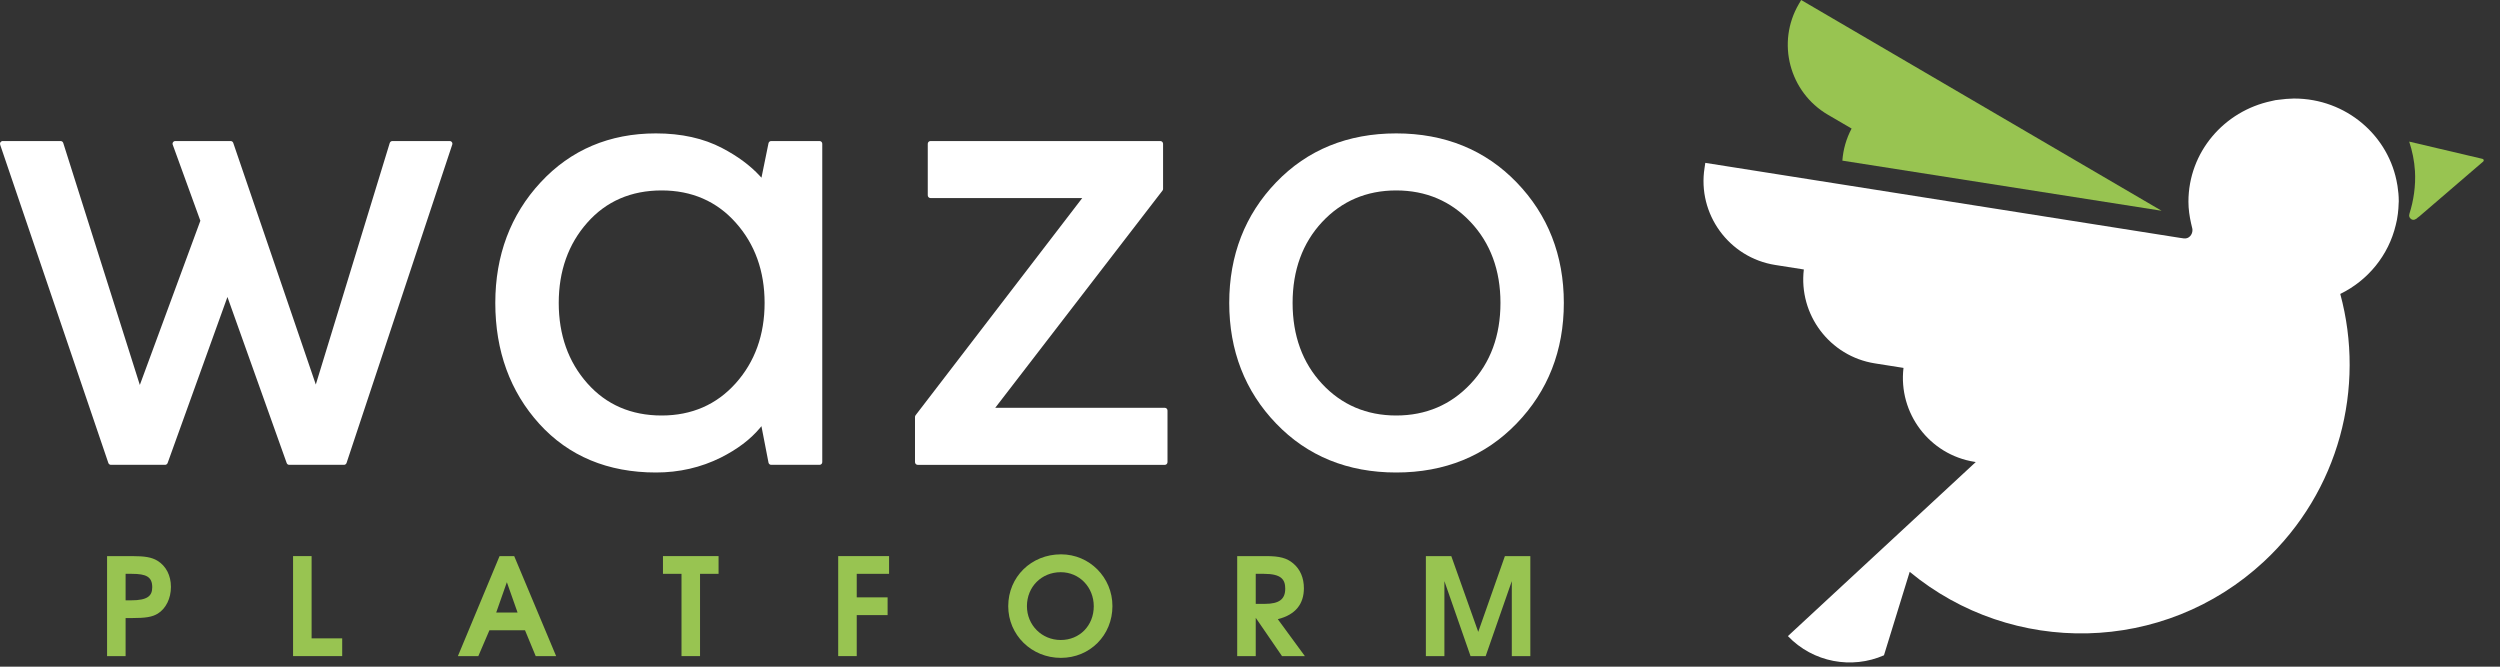 <svg width="75" height="20" viewBox="0 0 75 20" fill="none" xmlns="http://www.w3.org/2000/svg">
<rect x="0" y="0" width="75" height="20" fill="#333333" stroke="none"/>
<path d="M13.567 4.339C13.576 4.313 13.572 4.286 13.557 4.265C13.542 4.244 13.517 4.231 13.491 4.231H11.772C11.736 4.231 11.704 4.255 11.692 4.29L9.474 11.536L9.438 11.43L6.997 4.286C6.986 4.254 6.954 4.231 6.92 4.231H5.259C5.232 4.231 5.207 4.245 5.192 4.266C5.176 4.287 5.172 4.316 5.182 4.341L6.011 6.623L6.006 6.636L4.195 11.549L4.163 11.448L1.897 4.288C1.886 4.255 1.855 4.231 1.819 4.231H0.081C0.055 4.231 0.032 4.243 0.016 4.265C0 4.286 -0.004 4.314 0.004 4.339L3.251 13.891C3.263 13.923 3.294 13.945 3.329 13.945H4.951C4.986 13.945 5.016 13.924 5.029 13.89L6.823 8.909L8.6 13.89C8.611 13.924 8.642 13.945 8.677 13.945H10.319C10.355 13.945 10.385 13.923 10.397 13.888L13.567 4.339Z" fill="white"/>
<path d="M24.587 4.231H23.136C23.096 4.231 23.063 4.259 23.055 4.297L22.844 5.331L22.796 5.279C22.507 4.965 22.126 4.683 21.664 4.442C21.108 4.15 20.441 4.002 19.679 4.002C18.285 4.002 17.121 4.496 16.218 5.471C15.316 6.443 14.859 7.661 14.859 9.088C14.859 10.528 15.303 11.748 16.179 12.715C17.058 13.683 18.235 14.175 19.679 14.175C20.374 14.175 21.028 14.025 21.626 13.727C22.117 13.48 22.51 13.184 22.795 12.844L22.843 12.785L23.055 13.879C23.062 13.917 23.097 13.945 23.136 13.945H24.587C24.632 13.945 24.668 13.909 24.668 13.863V4.313C24.668 4.268 24.632 4.231 24.587 4.231V4.231ZM22.071 11.498C21.498 12.139 20.75 12.465 19.849 12.465C18.936 12.465 18.186 12.14 17.619 11.499C17.05 10.858 16.762 10.046 16.762 9.088C16.762 8.131 17.05 7.32 17.619 6.679C18.185 6.038 18.935 5.713 19.849 5.713C20.752 5.713 21.5 6.038 22.071 6.679C22.647 7.322 22.938 8.133 22.938 9.088C22.938 10.046 22.646 10.856 22.071 11.498V11.498Z" fill="white"/>
<path d="M34.945 12.234H29.857L34.874 5.718C34.886 5.705 34.892 5.688 34.892 5.669V4.313C34.892 4.268 34.854 4.231 34.809 4.231H27.915C27.87 4.231 27.833 4.268 27.833 4.313V5.86C27.833 5.905 27.87 5.942 27.915 5.942H32.467L27.467 12.458C27.456 12.475 27.45 12.491 27.45 12.508V13.863C27.45 13.909 27.487 13.946 27.533 13.946H34.945C34.989 13.946 35.025 13.909 35.025 13.863V12.316C35.025 12.271 34.989 12.234 34.945 12.234V12.234Z" fill="white"/>
<path d="M45.497 5.47C44.556 4.496 43.341 4.002 41.886 4.002C40.431 4.002 39.219 4.496 38.284 5.47C37.35 6.441 36.877 7.659 36.877 9.088C36.877 10.519 37.35 11.736 38.284 12.706C39.219 13.681 40.431 14.175 41.886 14.175C43.341 14.175 44.556 13.681 45.497 12.706C46.438 11.734 46.915 10.517 46.915 9.088C46.915 7.66 46.438 6.443 45.497 5.47V5.47ZM44.118 11.514C43.527 12.145 42.776 12.465 41.886 12.465C40.998 12.465 40.25 12.146 39.663 11.516C39.075 10.885 38.778 10.069 38.778 9.088C38.778 8.107 39.076 7.291 39.663 6.661C40.25 6.032 40.998 5.713 41.886 5.713C42.776 5.713 43.527 6.032 44.118 6.661C44.713 7.292 45.014 8.109 45.014 9.088C45.014 10.069 44.713 10.885 44.118 11.514V11.514Z" fill="white"/>
<path d="M5.128 17.608C5.128 17.263 4.981 16.979 4.722 16.821C4.551 16.719 4.352 16.683 3.954 16.683H3.212V19.683H3.768V18.542H3.946C4.373 18.542 4.567 18.51 4.734 18.408C4.977 18.258 5.128 17.953 5.128 17.608ZM4.567 17.617C4.567 17.876 4.429 18.01 3.93 18.01H3.768V17.215H3.954C4.381 17.215 4.567 17.3 4.567 17.617Z" fill="#98C451"/>
<path d="M10.266 19.683V19.151H9.348V16.683H8.792V19.683H10.266Z" fill="#98C451"/>
<path d="M16.684 19.683L15.426 16.683H14.987L13.737 19.683H14.35L14.683 18.907H15.75L16.071 19.683H16.684ZM15.527 18.376H14.886L15.206 17.466L15.527 18.376Z" fill="#98C451"/>
<path d="M21.557 17.215V16.683H19.889V17.215H20.445V19.683H21.001V17.215H21.557Z" fill="#98C451"/>
<path d="M26.672 17.215V16.683H25.146V19.683H25.702V18.453H26.628V17.921H25.702V17.215H26.672Z" fill="#98C451"/>
<path d="M33.373 18.181C33.373 17.324 32.687 16.63 31.831 16.63C30.937 16.63 30.247 17.308 30.247 18.185C30.247 19.049 30.945 19.736 31.826 19.736C32.699 19.736 33.373 19.058 33.373 18.181ZM32.813 18.189C32.813 18.765 32.391 19.2 31.822 19.2C31.254 19.2 30.808 18.753 30.808 18.185C30.808 17.604 31.246 17.166 31.822 17.166C32.379 17.166 32.813 17.613 32.813 18.189Z" fill="#98C451"/>
<path d="M39.146 19.683L38.334 18.575C38.874 18.441 39.117 18.112 39.117 17.645C39.117 17.34 39.008 17.081 38.801 16.906C38.606 16.74 38.391 16.683 37.981 16.683H37.116V19.683H37.672V18.534L38.46 19.683H39.146ZM38.557 17.661C38.557 17.978 38.374 18.116 37.944 18.116H37.672V17.215H37.92C38.448 17.215 38.557 17.393 38.557 17.661Z" fill="#98C451"/>
<path d="M45.91 19.683V16.683H45.147L44.347 18.956L43.539 16.683H42.776V19.683H43.332V17.434L44.116 19.683H44.57L45.354 17.434V19.683H45.91Z" fill="#98C451"/>
<path d="M74.476 4.766L72.276 4.248C72.368 4.528 72.43 4.823 72.449 5.131C72.475 5.571 72.409 6.021 72.281 6.419V6.426C72.278 6.439 72.274 6.451 72.274 6.464C72.274 6.512 72.301 6.553 72.34 6.575L72.343 6.58C72.343 6.58 72.345 6.581 72.35 6.582C72.366 6.59 72.385 6.595 72.404 6.595C72.432 6.595 72.455 6.584 72.475 6.57C72.48 6.57 72.483 6.569 72.483 6.569L72.533 6.527L72.579 6.493L74.496 4.846C74.509 4.835 74.516 4.817 74.511 4.8C74.507 4.783 74.493 4.77 74.476 4.766L74.476 4.766Z" fill="#98C451"/>
<path d="M54.035 0L53.964 0.122C53.289 1.276 53.68 2.764 54.834 3.44L55.548 3.857C55.385 4.163 55.295 4.49 55.271 4.819L64.848 6.323L54.035 0Z" fill="#98C451"/>
<path d="M53.637 19.083C54.397 19.877 55.555 20.081 56.519 19.659L57.291 17.155C60.364 19.696 64.914 19.636 67.914 16.85C70.188 14.736 70.967 11.618 70.208 8.818C71.04 8.413 71.657 7.658 71.873 6.75C71.885 6.699 71.898 6.649 71.908 6.595C71.919 6.536 71.929 6.476 71.936 6.415C71.949 6.308 71.958 6.2 71.96 6.09C71.96 6.076 71.963 6.064 71.963 6.05C71.963 6.047 71.963 6.045 71.963 6.043C71.963 6.039 71.963 6.036 71.963 6.033C71.963 5.877 71.948 5.727 71.925 5.578C71.923 5.567 71.922 5.556 71.919 5.545C71.68 4.078 70.389 2.956 68.825 2.956C68.822 2.956 68.82 2.957 68.817 2.957C68.813 2.957 68.811 2.956 68.808 2.956C68.795 2.956 68.784 2.958 68.772 2.958C68.713 2.958 68.654 2.962 68.594 2.967C68.59 2.967 68.585 2.968 68.58 2.968C68.512 2.973 68.444 2.982 68.377 2.991C68.352 2.995 68.327 2.996 68.302 3C68.292 3.002 68.281 3.001 68.271 3.003C68.267 3.004 68.262 3.005 68.258 3.006C68.244 3.009 68.231 3.013 68.217 3.015C68.193 3.021 68.17 3.026 68.146 3.031C66.722 3.33 65.653 4.565 65.653 6.051C65.653 6.273 65.685 6.489 65.732 6.699L65.764 6.834C65.77 6.856 65.774 6.878 65.774 6.903C65.774 7.044 65.665 7.169 65.521 7.153L65.402 7.136L51.159 4.886L51.137 5.034C50.916 6.42 51.868 7.729 53.256 7.949L54.115 8.084C53.954 9.436 54.891 10.688 56.245 10.901L57.105 11.037C56.944 12.389 57.879 13.641 59.236 13.855L59.273 13.861L53.637 19.083Z" fill="white"/>
</svg>
